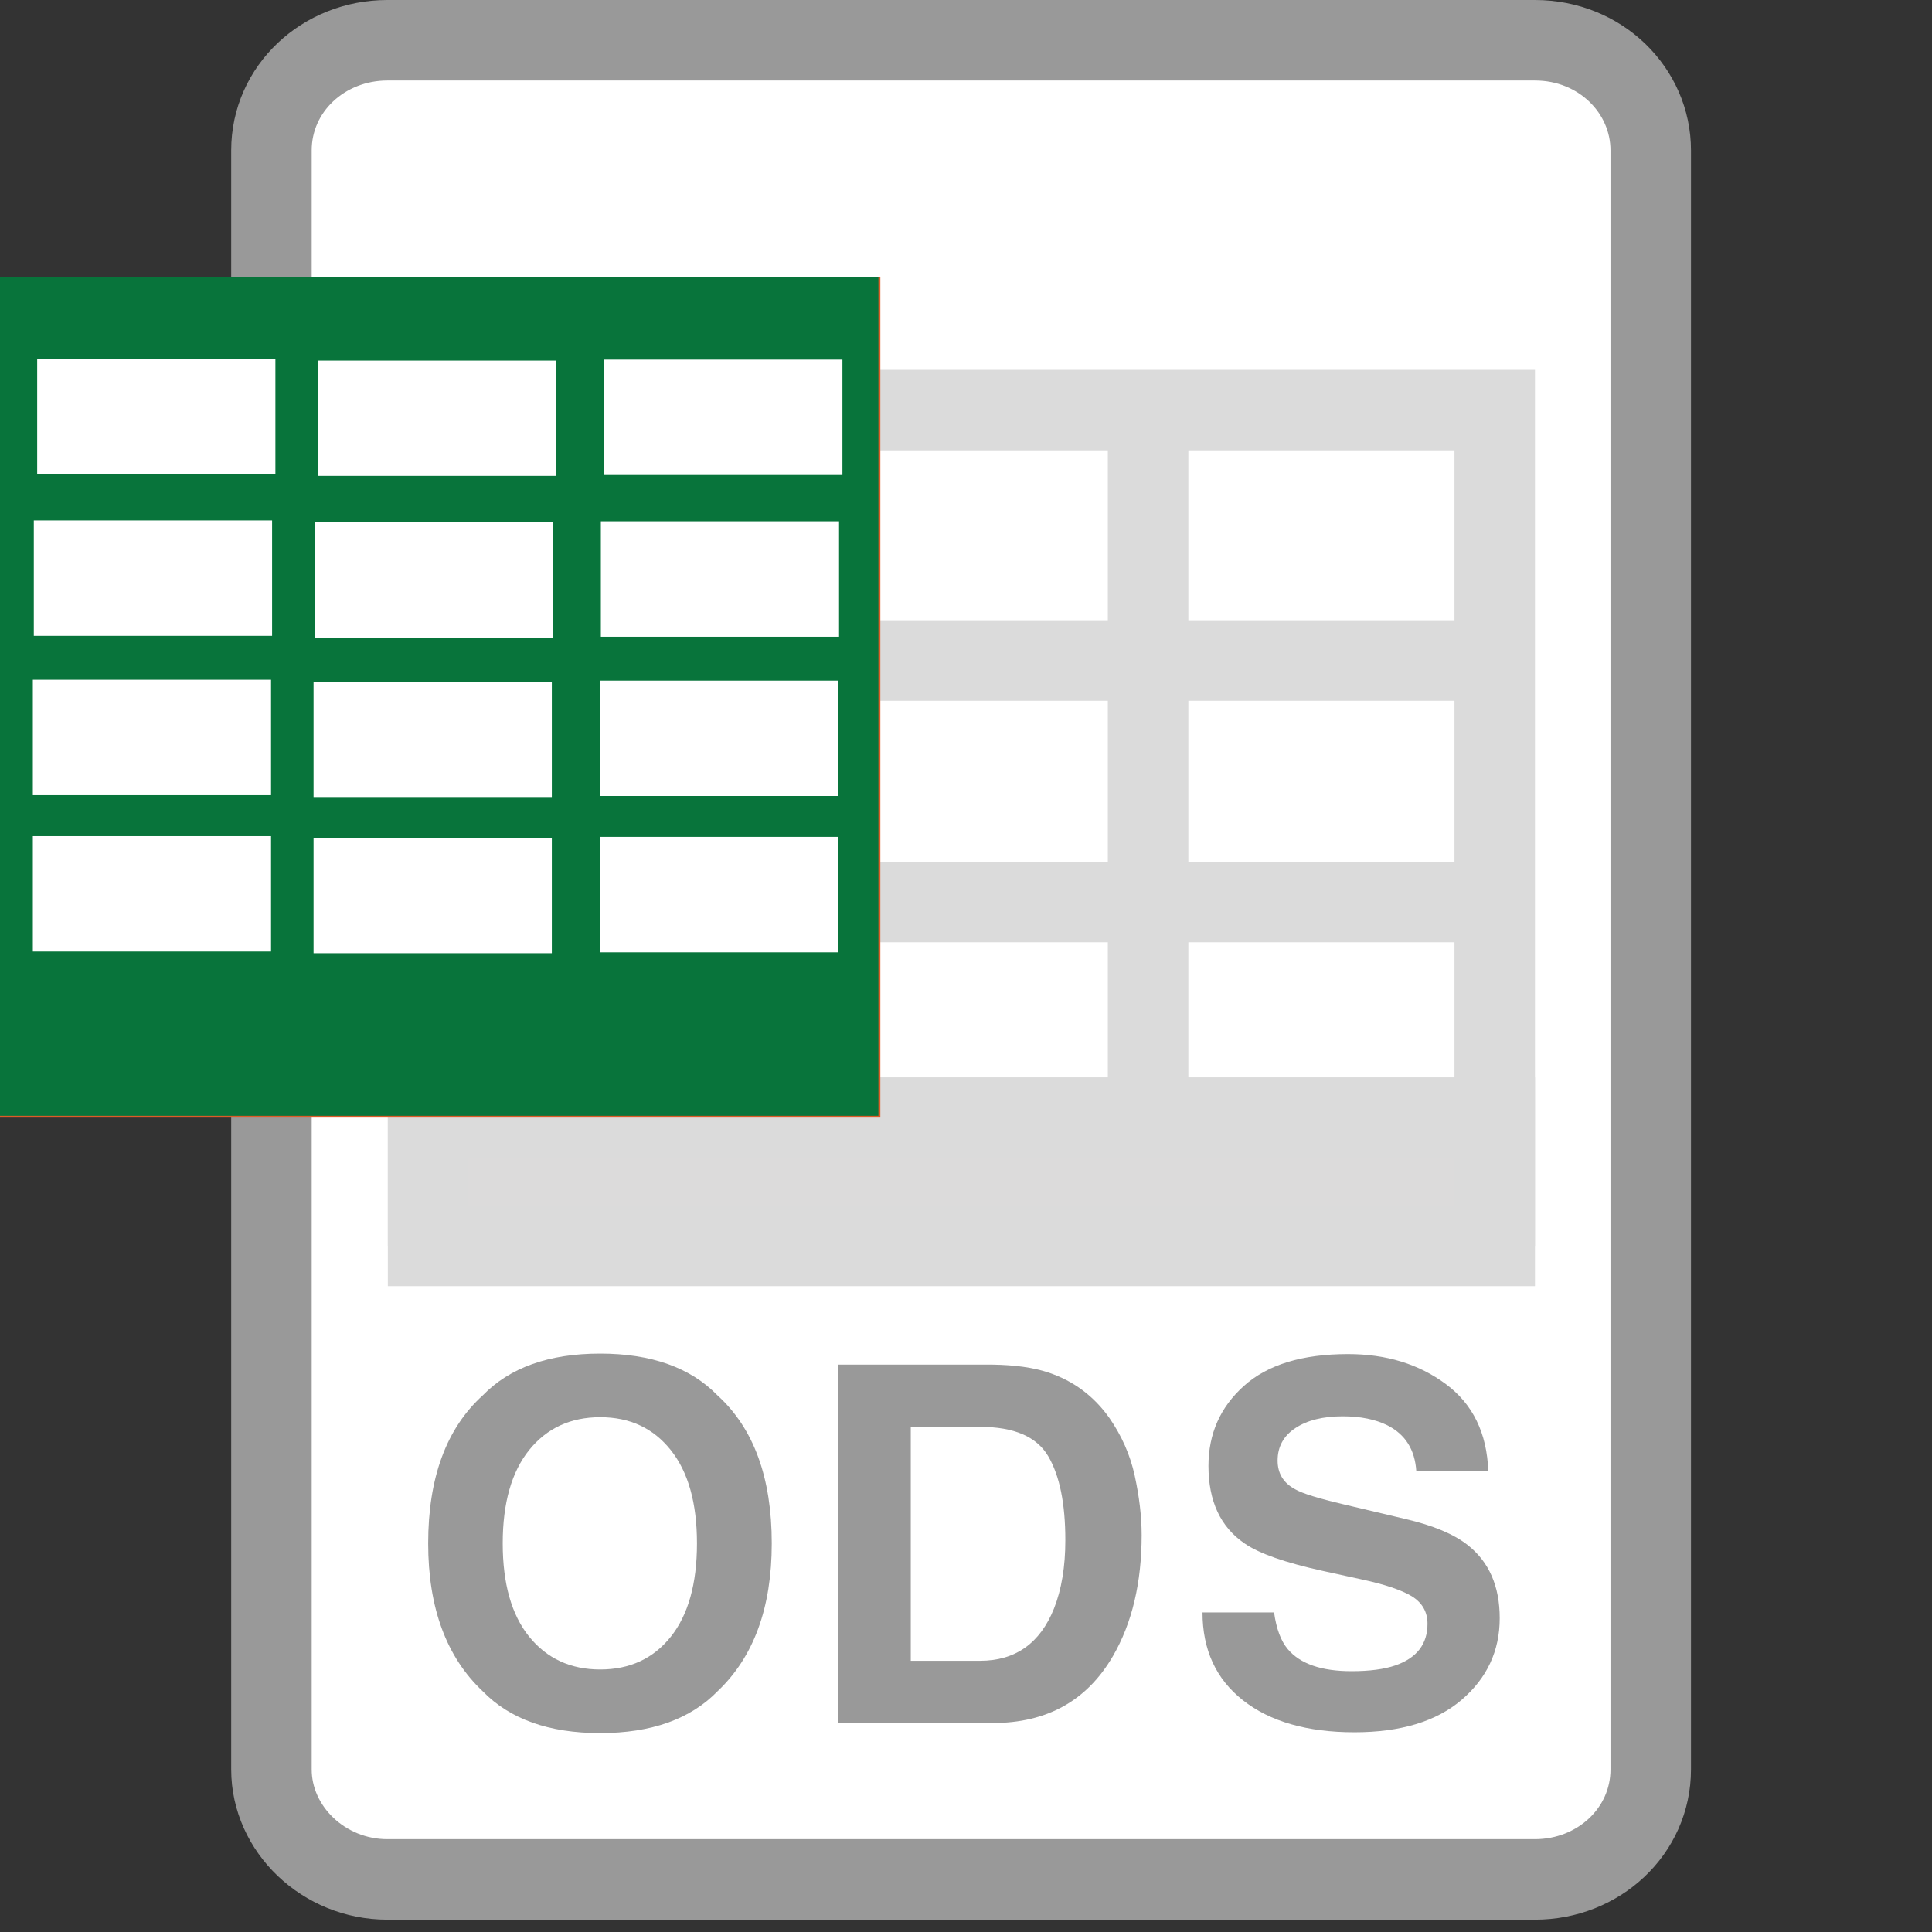<?xml version="1.0" encoding="utf-8"?>
<!-- Generator: Adobe Illustrator 15.0.0, SVG Export Plug-In . SVG Version: 6.00 Build 0)  -->
<!DOCTYPE svg PUBLIC "-//W3C//DTD SVG 1.1//EN" "http://www.w3.org/Graphics/SVG/1.1/DTD/svg11.dtd">
<svg version="1.1" id="Layer_1" xmlns="http://www.w3.org/2000/svg" xmlns:xlink="http://www.w3.org/1999/xlink" x="0px" y="0px"
	 width="24px" height="24px" viewBox="0 0 24 24" enable-background="new 0 0 24 24" xml:space="preserve">
<rect x="0" y="0" width="24" height="24" fill="#333333" stroke="none"/>
<path id="path1096_1_" fill="#FFFFFF" stroke="#999999" stroke-linecap="round" stroke-linejoin="round" stroke-miterlimit="10" d="
	M19.068,0.5c0.814,0,1.438,0.624,1.438,1.368V21.98c0,0.768-0.647,1.367-1.438,1.367H4.812c-0.792,0-1.44-0.625-1.44-1.367V1.868
	C3.372,1.1,4.02,0.5,4.812,0.5H19.068L19.068,0.5z"/>
<path fill="#2372BA" d="M10.913,13.861H0V3.439h10.913V13.861 M1.048,12.812h8.815V4.487H1.048"/>
<polyline fill="#2372BA" points="0.799,4.001 10.469,4.001 10.469,13.134 0.799,13.134 0.799,4.001 "/>
<polyline fill="#FFFFFF" points="9.208,6.557 7.612,11.401 6.287,11.401 5.377,8.594 4.421,11.401 3.101,11.401 1.612,6.557 
	2.969,6.557 3.836,9.687 4.893,6.557 5.925,6.557 6.91,9.687 7.853,6.557 9.208,6.557 "/>
<rect id="polyline13_2_" x="5.318" y="5.094" fill="none" stroke="#DBDBDB" width="13.25" height="9.882"/>
<line id="line21_9_" fill="none" stroke="#DBDBDB" x1="5.318" y1="8.205" x2="18.568" y2="8.205"/>
<line id="line21_8_" fill="none" stroke="#DBDBDB" x1="14.262" y1="15.291" x2="14.262" y2="4.791"/>
<line id="line21_7_" fill="none" stroke="#DBDBDB" x1="9.565" y1="15.291" x2="9.565" y2="4.791"/>
<line id="line21_6_" fill="none" stroke="#DBDBDB" x1="5.318" y1="11.205" x2="18.568" y2="11.205"/>
<line id="line21_5_" fill="none" stroke="#DBDBDB" x1="5.318" y1="14.205" x2="18.568" y2="14.205"/>
<rect x="5.318" y="13.883" fill="#DCDBDB" stroke="#DBDBDB" width="13.25" height="1.594"/>
<polyline fill="#DD5B26" points="10.936,13.883 0,13.883 0,3.439 10.936,3.439 10.936,13.883 "/>
<path fill="#FFFFFF" d="M6.308,8.148c0-0.194-0.06-0.351-0.179-0.467C6.008,7.563,5.803,7.505,5.514,7.505H5.032v1.304h0.479
	c0.31,0,0.524-0.064,0.64-0.192C6.256,8.501,6.308,8.345,6.308,8.148 M7.585,8.135c0,0.43-0.108,0.787-0.325,1.068
	C6.979,9.568,6.512,9.75,5.86,9.75H5.032v1.666H3.755V6.563h2.083c0.592,0,1.042,0.165,1.349,0.493
	C7.453,7.337,7.585,7.697,7.585,8.135z"/>
<polyline id="polyline5_1_" fill="#08743B" points="10.912,13.861 0,13.861 0,3.439 10.912,3.439 10.912,13.861 "/>
<rect id="rect4141_1_" x="0.365" y="4.034" fill="#08743B" width="10.183" height="9.351"/>
<rect id="rect4143_1_" x="0.462" y="4.457" fill="#FFFFFF" width="2.959" height="1.434"/>
<rect id="rect4143-3_1_" x="3.948" y="4.479" fill="#FFFFFF" width="2.959" height="1.433"/>
<rect id="rect4143-3-6_1_" x="7.506" y="4.467" fill="#FFFFFF" width="2.959" height="1.434"/>
<rect id="rect4143-5_1_" x="0.42" y="6.465" fill="#FFFFFF" width="2.96" height="1.434"/>
<rect id="rect4143-3-3_1_" x="3.908" y="6.488" fill="#FFFFFF" width="2.958" height="1.433"/>
<rect id="rect4143-3-6-5_1_" x="7.464" y="6.476" fill="#FFFFFF" width="2.959" height="1.434"/>
<rect id="rect4143-5-2_1_" x="0.408" y="8.444" fill="#FFFFFF" width="2.959" height="1.434"/>
<rect id="rect4143-3-3-9_1_" x="3.895" y="8.468" fill="#FFFFFF" width="2.96" height="1.433"/>
<rect id="rect4143-3-6-5-1_1_" x="7.453" y="8.455" fill="#FFFFFF" width="2.958" height="1.433"/>
<rect id="rect4143-5-2-7_1_" x="0.408" y="10.387" fill="#FFFFFF" width="2.959" height="1.433"/>
<rect id="rect4143-3-3-9-0_1_" x="3.895" y="10.409" fill="#FFFFFF" width="2.96" height="1.432"/>
<rect id="rect4143-3-6-5-1-9_1_" x="7.453" y="10.396" fill="#FFFFFF" width="2.958" height="1.434"/>
<g>
	<path fill="#999999" d="M8.914,21.009c-0.336,0.346-0.823,0.52-1.459,0.52c-0.637,0-1.123-0.174-1.459-0.52
		c-0.451-0.425-0.677-1.037-0.677-1.837c0-0.815,0.226-1.428,0.677-1.837c0.336-0.346,0.822-0.52,1.459-0.52
		c0.636,0,1.123,0.174,1.459,0.52c0.449,0.409,0.673,1.021,0.673,1.837C9.587,19.972,9.363,20.584,8.914,21.009z M8.333,20.332
		c0.216-0.271,0.325-0.658,0.325-1.16c0-0.499-0.108-0.886-0.325-1.158c-0.217-0.273-0.509-0.409-0.877-0.409
		c-0.369,0-0.663,0.136-0.882,0.407c-0.219,0.272-0.329,0.659-0.329,1.16c0,0.502,0.11,0.889,0.329,1.16
		c0.22,0.271,0.514,0.407,0.882,0.407C7.823,20.739,8.116,20.604,8.333,20.332z"/>
	<path fill="#999999" d="M13.02,17.049c0.312,0.103,0.566,0.291,0.76,0.564c0.154,0.222,0.26,0.461,0.316,0.719
		s0.086,0.504,0.086,0.737c0,0.592-0.119,1.094-0.357,1.504c-0.322,0.554-0.82,0.831-1.494,0.831h-1.919v-4.452h1.919
		C12.607,16.956,12.836,16.988,13.02,17.049z M11.314,17.725v2.906h0.859c0.44,0,0.747-0.217,0.92-0.649
		c0.094-0.237,0.141-0.521,0.141-0.849c0-0.453-0.07-0.801-0.213-1.044c-0.143-0.242-0.424-0.364-0.848-0.364H11.314z"/>
	<path fill="#999999" d="M15.827,20.03c0.028,0.203,0.085,0.355,0.17,0.456c0.154,0.183,0.418,0.274,0.792,0.274
		c0.225,0,0.406-0.024,0.546-0.072c0.266-0.093,0.398-0.265,0.398-0.517c0-0.147-0.065-0.261-0.195-0.342
		c-0.13-0.078-0.336-0.147-0.618-0.208l-0.481-0.105c-0.475-0.104-0.8-0.219-0.977-0.342c-0.301-0.205-0.45-0.526-0.45-0.964
		c0-0.398,0.146-0.729,0.44-0.993c0.293-0.264,0.725-0.396,1.293-0.396c0.476,0,0.881,0.124,1.216,0.373
		c0.335,0.248,0.511,0.609,0.527,1.083h-0.894c-0.017-0.269-0.137-0.459-0.359-0.571c-0.149-0.074-0.334-0.112-0.555-0.112
		c-0.246,0-0.441,0.049-0.588,0.146c-0.147,0.097-0.221,0.231-0.221,0.404c0,0.159,0.072,0.278,0.217,0.356
		c0.093,0.053,0.29,0.114,0.592,0.185l0.781,0.185c0.343,0.08,0.6,0.188,0.771,0.323c0.266,0.209,0.398,0.513,0.398,0.909
		c0,0.406-0.158,0.744-0.473,1.014c-0.314,0.269-0.759,0.403-1.332,0.403c-0.587,0-1.048-0.133-1.384-0.397
		s-0.503-0.629-0.503-1.092H15.827z"/>
</g>
</svg>
